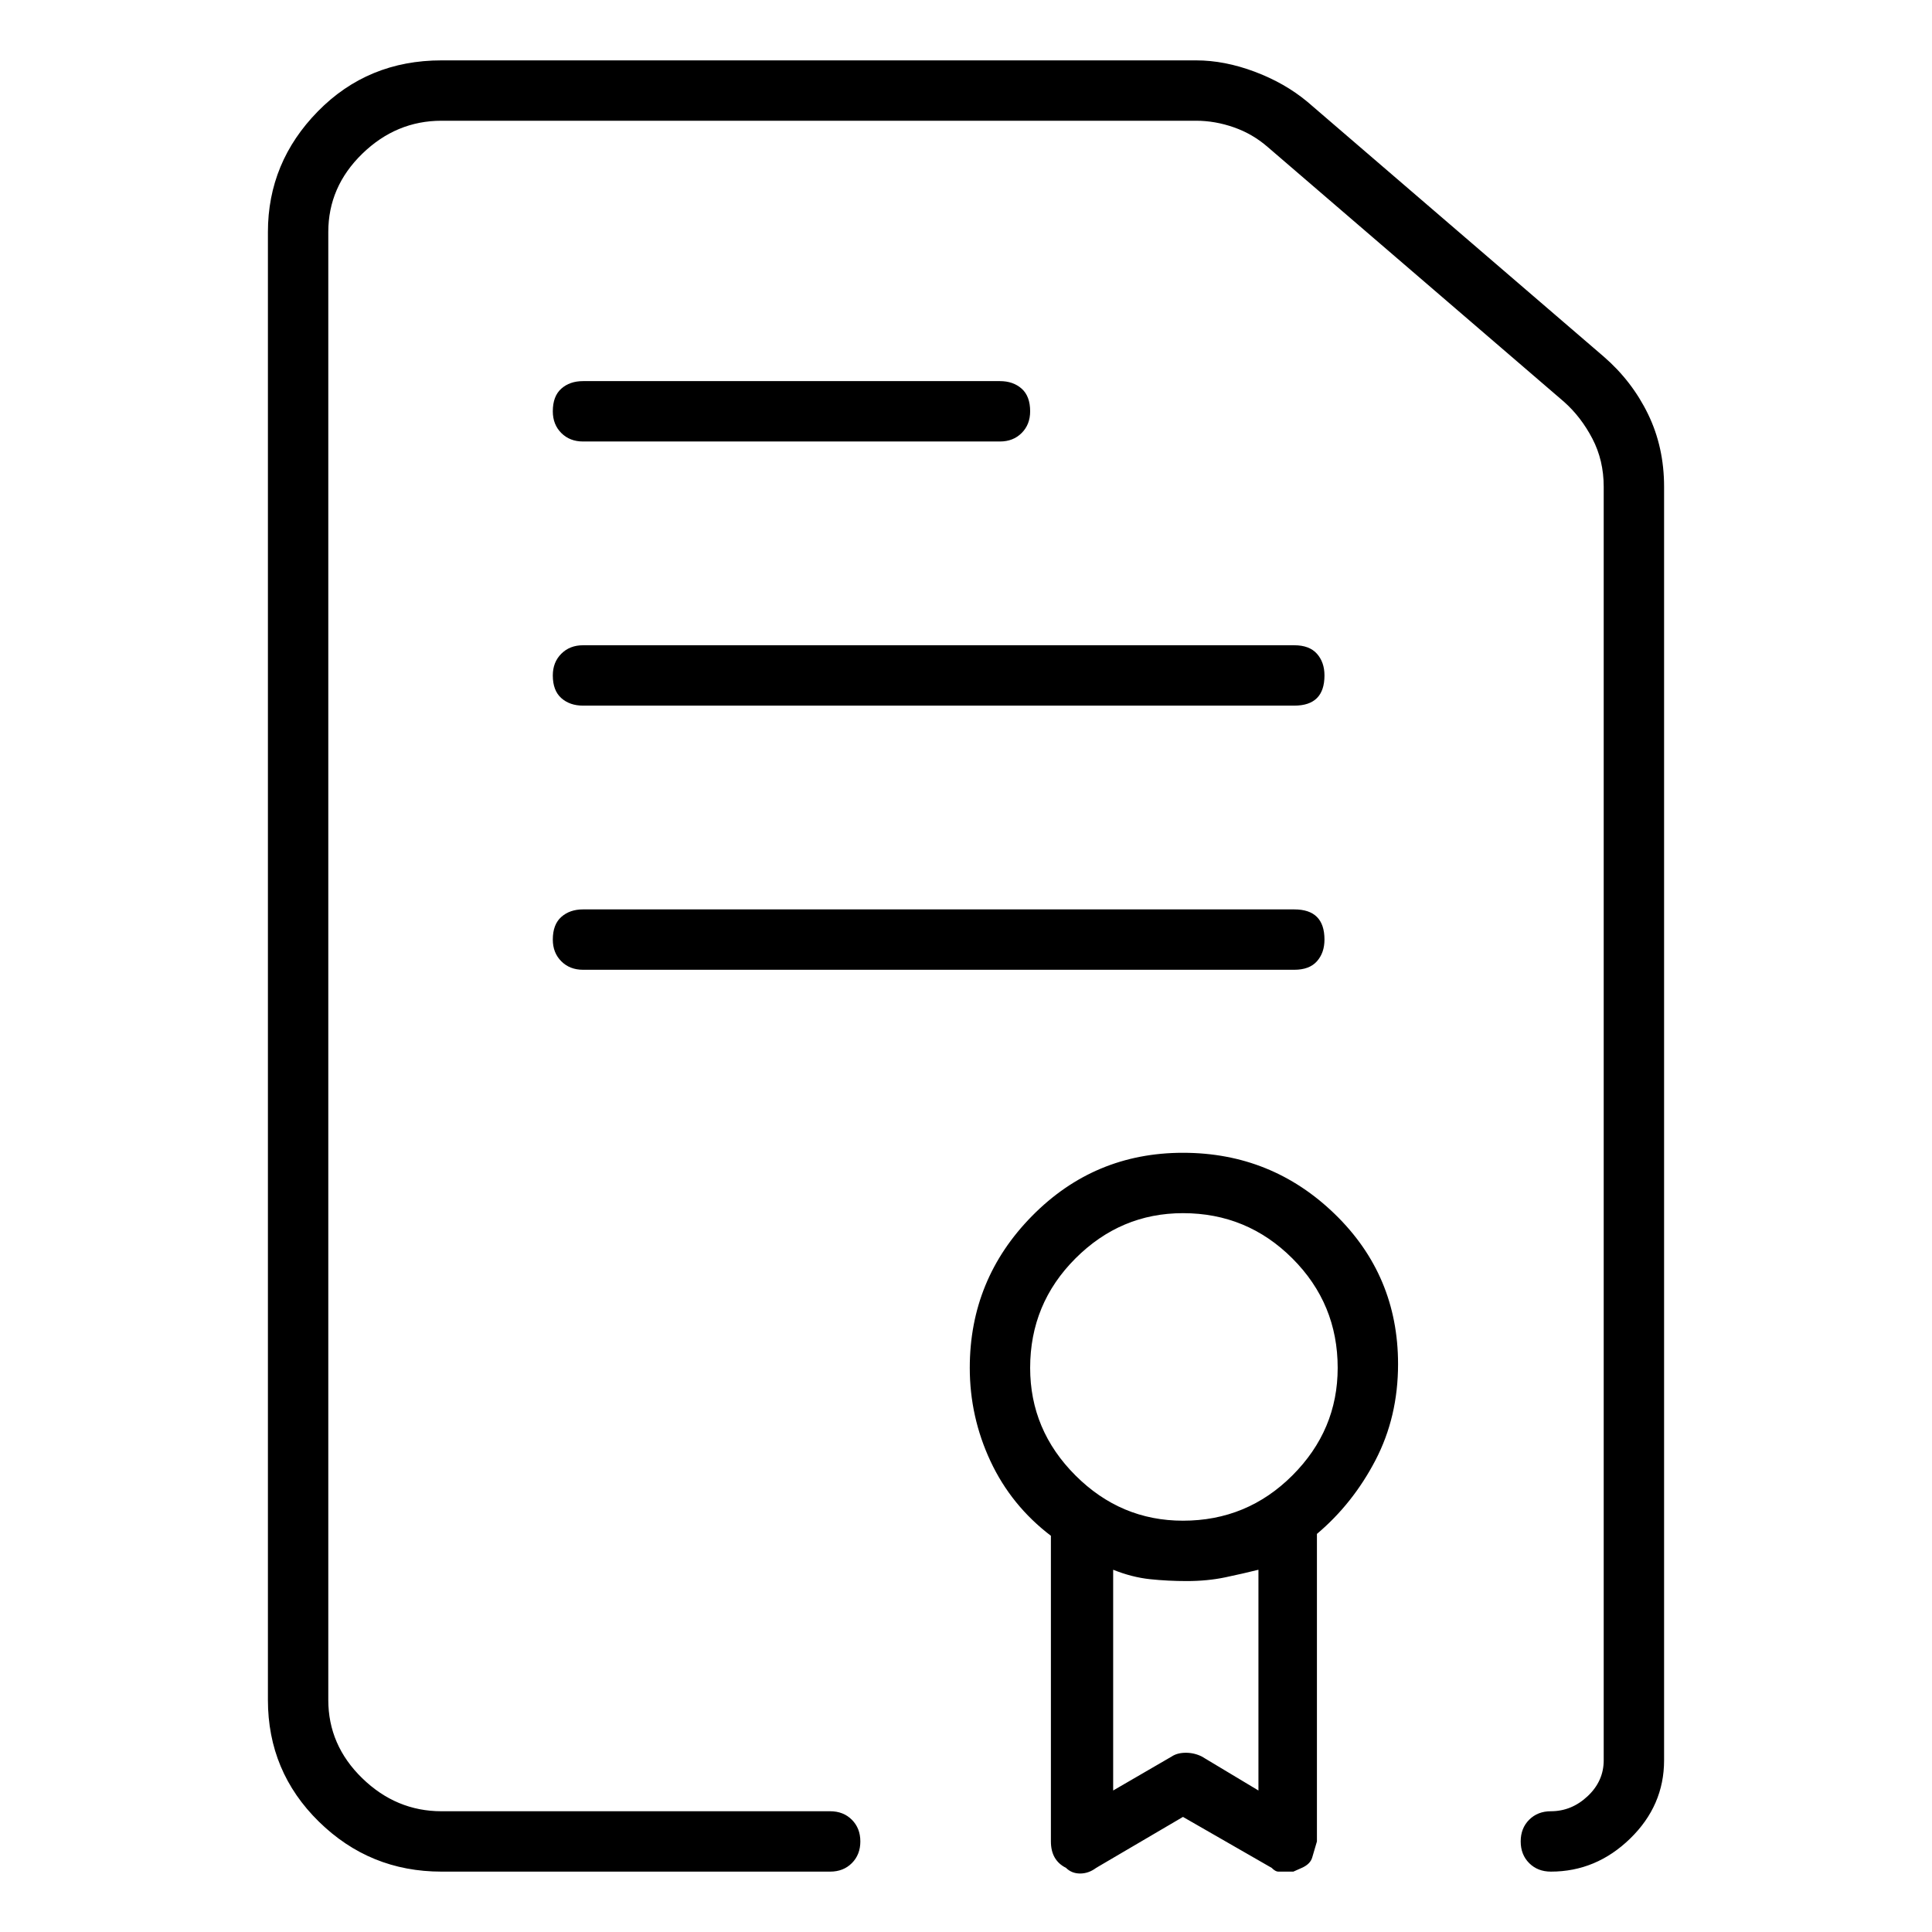 <svg viewBox="0 0 1024 1024" xmlns="http://www.w3.org/2000/svg">
  <path transform="scale(1, -1) translate(0, -960)" fill="currentColor" d="M850 771l-157 135q-12 10 -28 16t-31 6h-400q-39 0 -65.5 -27t-26.5 -64v-778q0 -38 27 -64.5t65 -26.5h206q7 0 11.5 4.5t4.5 11.5t-4.5 11.5t-11.5 4.5h-206q-24 0 -42 17.5t-18 41.5v778q0 24 18 41.5t42 17.5h400q10 0 20 -3.5t18 -10.5l157 -135q9 -8 15 -19.5 t6 -25.5v-675q0 -11 -8.5 -19t-19.5 -8q-7 0 -11.5 -4.5t-4.5 -11.5t4.5 -11.5t11.5 -4.5q24 0 42 17.5t18 41.5v675q0 21 -8.5 38.5t-23.5 30.5v0zM309 726h221q7 0 11.5 4.5t4.5 11.5q0 8 -4.5 12t-11.5 4h-221q-7 0 -11.5 -4t-4.5 -12q0 -7 4.5 -11.5t11.5 -4.5zM309 586 h377q8 0 12 4t4 12q0 7 -4 11.5t-12 4.5h-377q-7 0 -11.5 -4.5t-4.5 -11.5q0 -8 4.5 -12t11.5 -4v0zM309 446h377q8 0 12 4.5t4 11.5q0 8 -4 12t-12 4h-377q-7 0 -11.5 -4t-4.5 -12q0 -7 4.5 -11.5t11.5 -4.5v0zM627 349q-47 0 -80 -33.5t-33 -80.5q0 -26 11 -49.5t32 -39.5 v-162q0 -5 2 -8.5t6 -5.5q3 -3 7.5 -3t8.5 3l46 27l47 -27q2 -2 3.5 -2h4.5h3.5t4.5 2t5.5 5.5t2.5 8.5v163q19 16 31 39t12 51q0 47 -33.5 79.5t-80.5 32.5v0zM667 11l-30 18q-4 2 -8.5 2t-7.5 -2l-31 -18v117q10 -4 19.5 -5t19.5 -1q11 0 20.5 2t17.5 4v-117zM627 154 q-33 0 -57 24t-24 57q0 34 24 58t57 24q34 0 58 -24t24 -58q0 -33 -24 -57t-58 -24z" />
</svg>